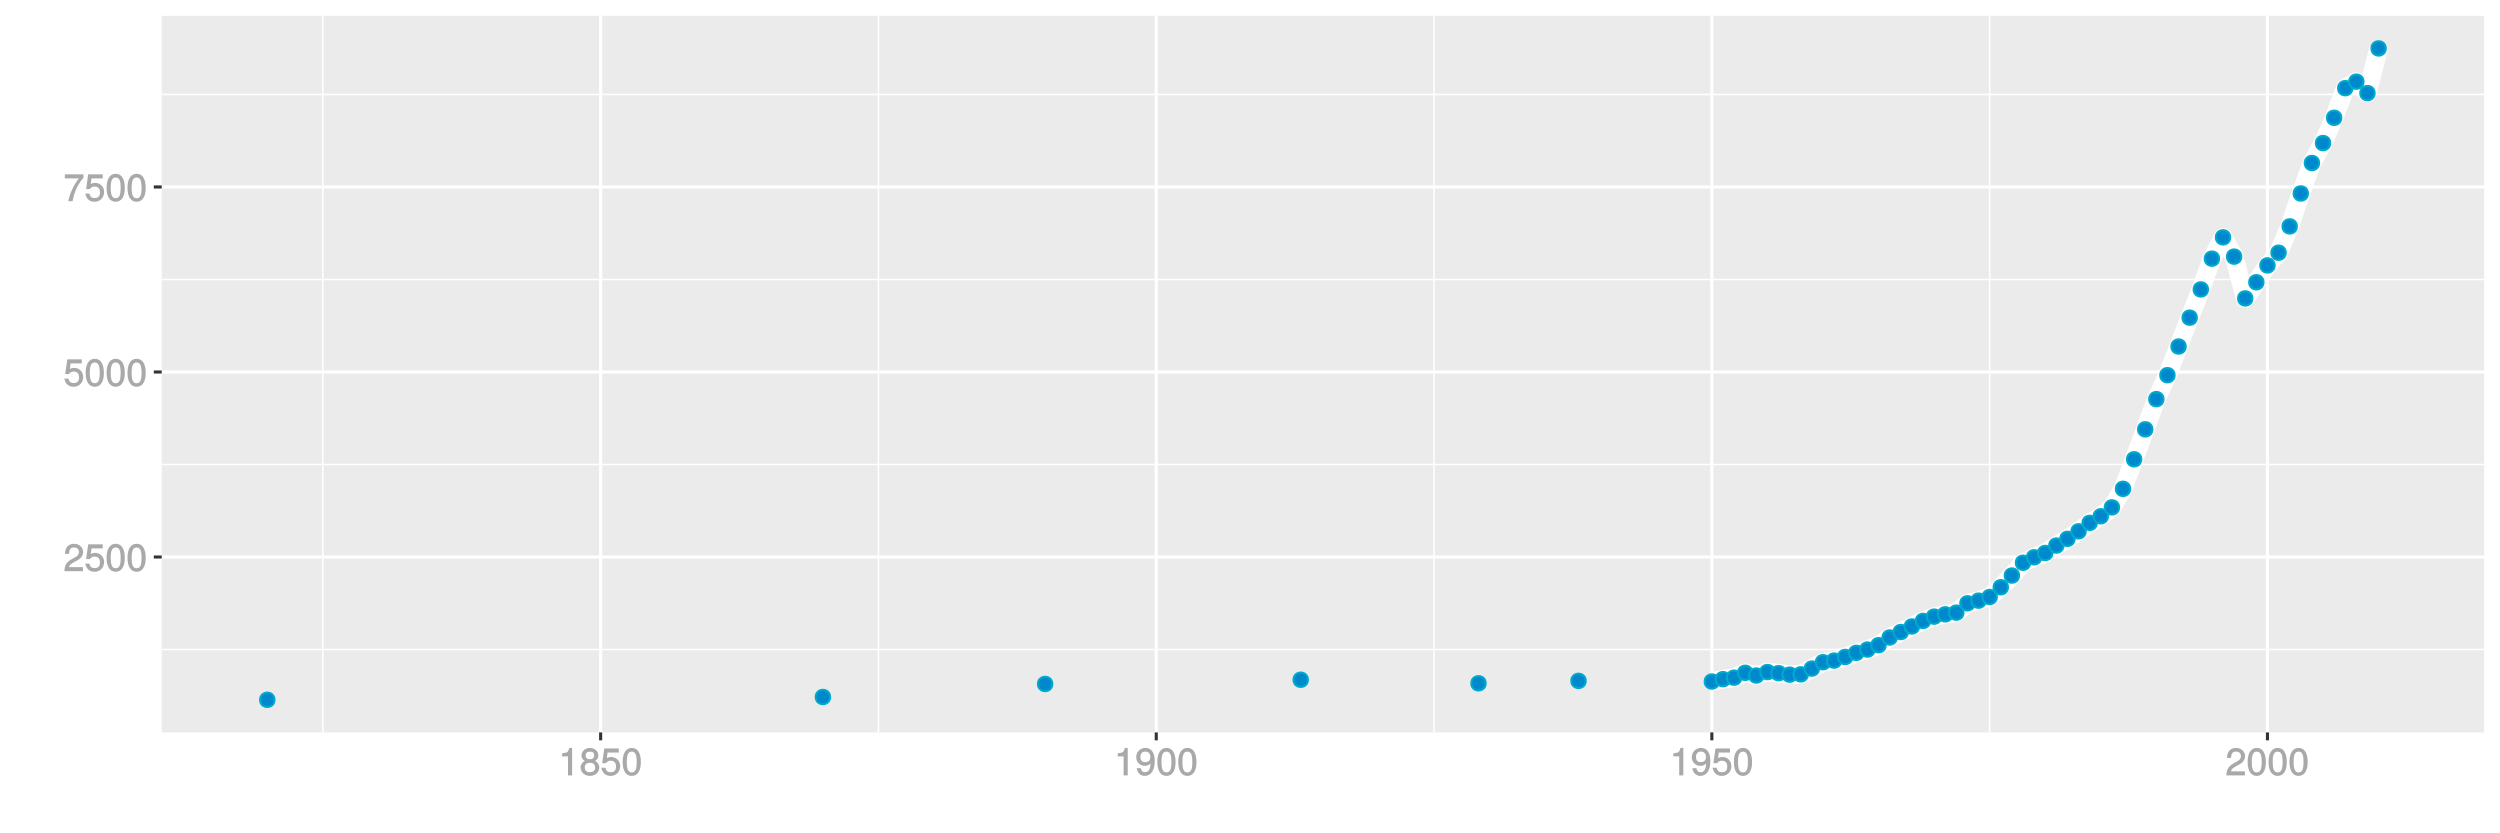 <?xml version="1.0" encoding="UTF-8"?>
<svg xmlns="http://www.w3.org/2000/svg" xmlns:xlink="http://www.w3.org/1999/xlink" width="864pt" height="288pt" viewBox="0 0 864 288" version="1.1">
<defs>
<g>
<symbol overflow="visible" id="glyph0-0">
<path style="stroke:none;" d=""/>
</symbol>
<symbol overflow="visible" id="glyph0-1">
<path style="stroke:none;" d="M 6.766 -6.641 C 6.766 -8.203 5.438 -9.484 3.688 -9.484 C 1.812 -9.484 0.578 -8.391 0.5 -6.016 L 1.906 -6.016 C 2.016 -7.703 2.516 -8.219 3.656 -8.219 C 4.688 -8.219 5.328 -7.609 5.328 -6.609 C 5.328 -5.891 4.938 -5.359 4.125 -4.891 L 2.922 -4.219 C 1 -3.125 0.406 -2.156 0.281 0 L 6.703 0 L 6.703 -1.406 L 1.891 -1.406 C 1.969 -2.016 2.359 -2.406 3.484 -3.062 L 4.781 -3.766 C 6.078 -4.453 6.766 -5.516 6.766 -6.641 Z M 6.766 -6.641 "/>
</symbol>
<symbol overflow="visible" id="glyph0-2">
<path style="stroke:none;" d="M 6.797 -3.188 C 6.797 -5 5.453 -6.344 3.688 -6.344 C 3.047 -6.344 2.422 -6.125 2.172 -5.938 L 2.453 -7.891 L 6.312 -7.891 L 6.312 -9.297 L 1.297 -9.297 L 0.578 -4.203 L 1.844 -4.203 C 2.422 -4.875 2.766 -5.062 3.484 -5.062 C 4.719 -5.062 5.359 -4.391 5.359 -3.031 C 5.359 -1.703 4.734 -1.094 3.484 -1.094 C 2.484 -1.094 2 -1.453 1.688 -2.641 L 0.281 -2.641 C 0.688 -0.656 1.875 0.188 3.516 0.188 C 5.375 0.188 6.797 -1.234 6.797 -3.188 Z M 6.797 -3.188 "/>
</symbol>
<symbol overflow="visible" id="glyph0-3">
<path style="stroke:none;" d="M 6.719 -4.562 C 6.719 -7.766 5.578 -9.484 3.578 -9.484 C 1.594 -9.484 0.422 -7.734 0.422 -4.641 C 0.422 -1.531 1.594 0.188 3.578 0.188 C 5.531 0.188 6.719 -1.531 6.719 -4.562 Z M 5.281 -4.672 C 5.281 -2.047 4.828 -1.031 3.547 -1.031 C 2.344 -1.031 1.859 -2.109 1.859 -4.625 C 1.859 -7.156 2.344 -8.203 3.578 -8.203 C 4.812 -8.203 5.281 -7.141 5.281 -4.672 Z M 5.281 -4.672 "/>
</symbol>
<symbol overflow="visible" id="glyph0-4">
<path style="stroke:none;" d="M 6.891 -8.188 L 6.891 -9.297 L 0.453 -9.297 L 0.453 -7.891 L 5.297 -7.891 C 3.641 -5.797 2.297 -3.016 1.625 0 L 3.125 0 C 3.656 -3.109 4.906 -5.797 6.891 -8.141 Z M 6.891 -8.188 "/>
</symbol>
<symbol overflow="visible" id="glyph0-5">
<path style="stroke:none;" d="M 4.641 -0.125 L 4.641 -9.484 L 3.656 -9.484 C 3.219 -7.938 3.094 -7.875 1.188 -7.625 L 1.188 -6.562 L 3.219 -6.562 L 3.219 0 L 4.641 0 Z M 4.641 -0.125 "/>
</symbol>
<symbol overflow="visible" id="glyph0-6">
<path style="stroke:none;" d="M 6.797 -2.734 C 6.797 -3.75 6.156 -4.609 5.344 -4.984 C 6.125 -5.453 6.469 -6.016 6.469 -6.891 C 6.469 -8.328 5.219 -9.484 3.578 -9.484 C 1.953 -9.484 0.656 -8.328 0.656 -6.891 C 0.656 -6.031 1.016 -5.469 1.781 -4.984 C 1 -4.609 0.344 -3.75 0.344 -2.75 C 0.344 -1.047 1.75 0.188 3.578 0.188 C 5.391 0.188 6.797 -1.047 6.797 -2.734 Z M 5.031 -6.859 C 5.031 -6 4.531 -5.578 3.578 -5.578 C 2.609 -5.578 2.109 -6 2.109 -6.875 C 2.109 -7.766 2.609 -8.203 3.578 -8.203 C 4.547 -8.203 5.031 -7.766 5.031 -6.859 Z M 5.359 -2.719 C 5.359 -1.625 4.719 -1.094 3.547 -1.094 C 2.438 -1.094 1.781 -1.641 1.781 -2.719 C 1.781 -3.797 2.438 -4.344 3.578 -4.344 C 4.719 -4.344 5.359 -3.797 5.359 -2.719 Z M 5.359 -2.719 "/>
</symbol>
<symbol overflow="visible" id="glyph0-7">
<path style="stroke:none;" d="M 6.75 -4.953 C 6.75 -7.844 5.609 -9.484 3.516 -9.484 C 1.75 -9.484 0.344 -8.094 0.344 -6.297 C 0.344 -4.578 1.656 -3.281 3.328 -3.281 C 4.203 -3.281 4.922 -3.641 5.531 -4.359 L 5.297 -4.453 C 5.281 -2.203 4.688 -1.094 3.375 -1.094 C 2.578 -1.094 2.141 -1.453 1.938 -2.484 L 0.516 -2.484 C 0.766 -0.828 1.891 0.188 3.297 0.188 C 5.453 0.188 6.75 -1.766 6.75 -4.953 Z M 5.219 -6.312 C 5.219 -5.188 4.578 -4.578 3.453 -4.578 C 2.359 -4.578 1.797 -5.141 1.797 -6.391 C 1.797 -7.547 2.438 -8.219 3.5 -8.219 C 4.562 -8.219 5.219 -7.516 5.219 -6.312 Z M 5.219 -6.312 "/>
</symbol>
</g>
<clipPath id="clip1">
  <path d="M 55.891 5.48 L 859 5.48 L 859 254 L 55.891 254 Z M 55.891 5.48 "/>
</clipPath>
<clipPath id="clip2">
  <path d="M 55.891 224 L 859 224 L 859 225 L 55.891 225 Z M 55.891 224 "/>
</clipPath>
<clipPath id="clip3">
  <path d="M 55.891 160 L 859 160 L 859 161 L 55.891 161 Z M 55.891 160 "/>
</clipPath>
<clipPath id="clip4">
  <path d="M 55.891 96 L 859 96 L 859 97 L 55.891 97 Z M 55.891 96 "/>
</clipPath>
<clipPath id="clip5">
  <path d="M 55.891 32 L 859 32 L 859 33 L 55.891 33 Z M 55.891 32 "/>
</clipPath>
<clipPath id="clip6">
  <path d="M 111 5.48 L 112 5.48 L 112 254 L 111 254 Z M 111 5.48 "/>
</clipPath>
<clipPath id="clip7">
  <path d="M 303 5.48 L 304 5.48 L 304 254 L 303 254 Z M 303 5.48 "/>
</clipPath>
<clipPath id="clip8">
  <path d="M 495 5.48 L 496 5.48 L 496 254 L 495 254 Z M 495 5.48 "/>
</clipPath>
<clipPath id="clip9">
  <path d="M 687 5.48 L 688 5.48 L 688 254 L 687 254 Z M 687 5.48 "/>
</clipPath>
<clipPath id="clip10">
  <path d="M 55.891 191 L 859.52 191 L 859.52 194 L 55.891 194 Z M 55.891 191 "/>
</clipPath>
<clipPath id="clip11">
  <path d="M 55.891 128 L 859.52 128 L 859.52 130 L 55.891 130 Z M 55.891 128 "/>
</clipPath>
<clipPath id="clip12">
  <path d="M 55.891 64 L 859.52 64 L 859.52 66 L 55.891 66 Z M 55.891 64 "/>
</clipPath>
<clipPath id="clip13">
  <path d="M 207 5.48 L 209 5.48 L 209 254 L 207 254 Z M 207 5.48 "/>
</clipPath>
<clipPath id="clip14">
  <path d="M 399 5.48 L 401 5.48 L 401 254 L 399 254 Z M 399 5.48 "/>
</clipPath>
<clipPath id="clip15">
  <path d="M 591 5.48 L 593 5.48 L 593 254 L 591 254 Z M 591 5.48 "/>
</clipPath>
<clipPath id="clip16">
  <path d="M 783 5.48 L 785 5.48 L 785 254 L 783 254 Z M 783 5.48 "/>
</clipPath>
</defs>
<g id="surface12021">
<rect x="0" y="0" width="864" height="288" style="fill:rgb(100%,100%,100%);fill-opacity:1;stroke:none;"/>
<rect x="0" y="0" width="864" height="288" style="fill:rgb(100%,100%,100%);fill-opacity:1;stroke:none;"/>
<path style="fill:none;stroke-width:1.067;stroke-linecap:round;stroke-linejoin:round;stroke:rgb(100%,100%,100%);stroke-opacity:1;stroke-miterlimit:10;" d="M 0 288 L 864 288 L 864 0 L 0 0 Z M 0 288 "/>
<g clip-path="url(#clip1)" clip-rule="nonzero">
<path style=" stroke:none;fill-rule:nonzero;fill:rgb(92.157%,92.157%,92.157%);fill-opacity:1;" d="M 55.891 253.109 L 858.52 253.109 L 858.52 5.48 L 55.891 5.48 Z M 55.891 253.109 "/>
</g>
<g clip-path="url(#clip2)" clip-rule="nonzero">
<path style="fill:none;stroke-width:0.533;stroke-linecap:butt;stroke-linejoin:round;stroke:rgb(100%,100%,100%);stroke-opacity:1;stroke-miterlimit:10;" d="M 55.891 224.461 L 858.52 224.461 "/>
</g>
<g clip-path="url(#clip3)" clip-rule="nonzero">
<path style="fill:none;stroke-width:0.533;stroke-linecap:butt;stroke-linejoin:round;stroke:rgb(100%,100%,100%);stroke-opacity:1;stroke-miterlimit:10;" d="M 55.891 160.523 L 858.52 160.523 "/>
</g>
<g clip-path="url(#clip4)" clip-rule="nonzero">
<path style="fill:none;stroke-width:0.533;stroke-linecap:butt;stroke-linejoin:round;stroke:rgb(100%,100%,100%);stroke-opacity:1;stroke-miterlimit:10;" d="M 55.891 96.586 L 858.52 96.586 "/>
</g>
<g clip-path="url(#clip5)" clip-rule="nonzero">
<path style="fill:none;stroke-width:0.533;stroke-linecap:butt;stroke-linejoin:round;stroke:rgb(100%,100%,100%);stroke-opacity:1;stroke-miterlimit:10;" d="M 55.891 32.648 L 858.52 32.648 "/>
</g>
<g clip-path="url(#clip6)" clip-rule="nonzero">
<path style="fill:none;stroke-width:0.533;stroke-linecap:butt;stroke-linejoin:round;stroke:rgb(100%,100%,100%);stroke-opacity:1;stroke-miterlimit:10;" d="M 111.574 253.109 L 111.574 5.48 "/>
</g>
<g clip-path="url(#clip7)" clip-rule="nonzero">
<path style="fill:none;stroke-width:0.533;stroke-linecap:butt;stroke-linejoin:round;stroke:rgb(100%,100%,100%);stroke-opacity:1;stroke-miterlimit:10;" d="M 303.594 253.109 L 303.594 5.48 "/>
</g>
<g clip-path="url(#clip8)" clip-rule="nonzero">
<path style="fill:none;stroke-width:0.533;stroke-linecap:butt;stroke-linejoin:round;stroke:rgb(100%,100%,100%);stroke-opacity:1;stroke-miterlimit:10;" d="M 495.609 253.109 L 495.609 5.48 "/>
</g>
<g clip-path="url(#clip9)" clip-rule="nonzero">
<path style="fill:none;stroke-width:0.533;stroke-linecap:butt;stroke-linejoin:round;stroke:rgb(100%,100%,100%);stroke-opacity:1;stroke-miterlimit:10;" d="M 687.625 253.109 L 687.625 5.48 "/>
</g>
<g clip-path="url(#clip10)" clip-rule="nonzero">
<path style="fill:none;stroke-width:1.067;stroke-linecap:butt;stroke-linejoin:round;stroke:rgb(100%,100%,100%);stroke-opacity:1;stroke-miterlimit:10;" d="M 55.891 192.492 L 858.52 192.492 "/>
</g>
<g clip-path="url(#clip11)" clip-rule="nonzero">
<path style="fill:none;stroke-width:1.067;stroke-linecap:butt;stroke-linejoin:round;stroke:rgb(100%,100%,100%);stroke-opacity:1;stroke-miterlimit:10;" d="M 55.891 128.555 L 858.52 128.555 "/>
</g>
<g clip-path="url(#clip12)" clip-rule="nonzero">
<path style="fill:none;stroke-width:1.067;stroke-linecap:butt;stroke-linejoin:round;stroke:rgb(100%,100%,100%);stroke-opacity:1;stroke-miterlimit:10;" d="M 55.891 64.617 L 858.52 64.617 "/>
</g>
<g clip-path="url(#clip13)" clip-rule="nonzero">
<path style="fill:none;stroke-width:1.067;stroke-linecap:butt;stroke-linejoin:round;stroke:rgb(100%,100%,100%);stroke-opacity:1;stroke-miterlimit:10;" d="M 207.582 253.109 L 207.582 5.48 "/>
</g>
<g clip-path="url(#clip14)" clip-rule="nonzero">
<path style="fill:none;stroke-width:1.067;stroke-linecap:butt;stroke-linejoin:round;stroke:rgb(100%,100%,100%);stroke-opacity:1;stroke-miterlimit:10;" d="M 399.602 253.109 L 399.602 5.48 "/>
</g>
<g clip-path="url(#clip15)" clip-rule="nonzero">
<path style="fill:none;stroke-width:1.067;stroke-linecap:butt;stroke-linejoin:round;stroke:rgb(100%,100%,100%);stroke-opacity:1;stroke-miterlimit:10;" d="M 591.617 253.109 L 591.617 5.48 "/>
</g>
<g clip-path="url(#clip16)" clip-rule="nonzero">
<path style="fill:none;stroke-width:1.067;stroke-linecap:butt;stroke-linejoin:round;stroke:rgb(100%,100%,100%);stroke-opacity:1;stroke-miterlimit:10;" d="M 783.633 253.109 L 783.633 5.48 "/>
</g>
<path style="fill:none;stroke-width:6.402;stroke-linecap:butt;stroke-linejoin:round;stroke:rgb(100%,100%,100%);stroke-opacity:1;stroke-miterlimit:1;" d="M 591.617 235.535 L 595.457 234.719 L 599.297 234.207 L 603.137 232.52 L 606.98 233.465 L 610.82 232.262 L 614.66 232.648 L 618.5 233.156 L 622.34 233.055 L 626.18 231.062 L 630.02 228.863 L 633.859 228.297 L 637.703 227.047 L 641.543 225.613 L 645.383 224.488 L 649.223 222.98 L 653.062 220.32 L 656.902 218.426 L 664.582 214.59 L 668.426 213.105 L 672.266 212.312 L 676.105 211.727 L 679.945 208.504 L 683.785 207.582 L 687.625 206.328 L 691.465 202.953 L 695.305 198.914 L 699.148 194.488 L 702.988 192.598 L 706.828 191.113 L 710.668 188.555 L 714.508 186.227 L 718.348 183.617 L 722.188 180.703 L 726.027 178.426 L 729.871 175.359 L 733.711 168.938 L 737.551 158.734 L 741.391 148.375 L 745.23 137.938 L 749.07 129.664 L 752.91 119.758 L 756.75 109.789 L 760.594 100.027 L 764.434 89.395 L 768.273 82.02 L 772.113 88.691 L 775.953 103.133 L 779.793 97.547 L 783.633 91.723 L 787.473 87.344 L 791.316 78.242 L 795.156 66.863 L 798.996 56.332 L 802.836 49.441 L 806.676 40.707 L 810.516 30.469 L 814.355 28.227 L 818.195 32.18 L 822.039 16.734 "/>
<path style="fill-rule:nonzero;fill:rgb(0%,53.333%,80%);fill-opacity:1;stroke-width:0.709;stroke-linecap:round;stroke-linejoin:round;stroke:rgb(0%,66.667%,80%);stroke-opacity:1;stroke-miterlimit:10;" d="M 94.863 241.855 C 94.863 245.172 89.887 245.172 89.887 241.855 C 89.887 238.535 94.863 238.535 94.863 241.855 "/>
<path style="fill-rule:nonzero;fill:rgb(0%,53.333%,80%);fill-opacity:1;stroke-width:0.709;stroke-linecap:round;stroke-linejoin:round;stroke:rgb(0%,66.667%,80%);stroke-opacity:1;stroke-miterlimit:10;" d="M 286.879 240.883 C 286.879 244.199 281.902 244.199 281.902 240.883 C 281.902 237.562 286.879 237.562 286.879 240.883 "/>
<path style="fill-rule:nonzero;fill:rgb(0%,53.333%,80%);fill-opacity:1;stroke-width:0.709;stroke-linecap:round;stroke-linejoin:round;stroke:rgb(0%,66.667%,80%);stroke-opacity:1;stroke-miterlimit:10;" d="M 363.684 236.379 C 363.684 239.699 358.707 239.699 358.707 236.379 C 358.707 233.062 363.684 233.062 363.684 236.379 "/>
<path style="fill-rule:nonzero;fill:rgb(0%,53.333%,80%);fill-opacity:1;stroke-width:0.709;stroke-linecap:round;stroke-linejoin:round;stroke:rgb(0%,66.667%,80%);stroke-opacity:1;stroke-miterlimit:10;" d="M 452.012 234.922 C 452.012 238.242 447.035 238.242 447.035 234.922 C 447.035 231.605 452.012 231.605 452.012 234.922 "/>
<path style="fill-rule:nonzero;fill:rgb(0%,53.333%,80%);fill-opacity:1;stroke-width:0.709;stroke-linecap:round;stroke-linejoin:round;stroke:rgb(0%,66.667%,80%);stroke-opacity:1;stroke-miterlimit:10;" d="M 513.457 236.152 C 513.457 239.469 508.48 239.469 508.48 236.152 C 508.48 232.832 513.457 232.832 513.457 236.152 "/>
<path style="fill-rule:nonzero;fill:rgb(0%,53.333%,80%);fill-opacity:1;stroke-width:0.709;stroke-linecap:round;stroke-linejoin:round;stroke:rgb(0%,66.667%,80%);stroke-opacity:1;stroke-miterlimit:10;" d="M 548.023 235.305 C 548.023 238.625 543.043 238.625 543.043 235.305 C 543.043 231.988 548.023 231.988 548.023 235.305 "/>
<path style="fill-rule:nonzero;fill:rgb(0%,53.333%,80%);fill-opacity:1;stroke-width:0.709;stroke-linecap:round;stroke-linejoin:round;stroke:rgb(0%,66.667%,80%);stroke-opacity:1;stroke-miterlimit:10;" d="M 594.105 235.535 C 594.105 238.855 589.129 238.855 589.129 235.535 C 589.129 232.219 594.105 232.219 594.105 235.535 "/>
<path style="fill-rule:nonzero;fill:rgb(0%,53.333%,80%);fill-opacity:1;stroke-width:0.709;stroke-linecap:round;stroke-linejoin:round;stroke:rgb(0%,66.667%,80%);stroke-opacity:1;stroke-miterlimit:10;" d="M 597.945 234.719 C 597.945 238.035 592.969 238.035 592.969 234.719 C 592.969 231.402 597.945 231.402 597.945 234.719 "/>
<path style="fill-rule:nonzero;fill:rgb(0%,53.333%,80%);fill-opacity:1;stroke-width:0.709;stroke-linecap:round;stroke-linejoin:round;stroke:rgb(0%,66.667%,80%);stroke-opacity:1;stroke-miterlimit:10;" d="M 601.785 234.207 C 601.785 237.523 596.809 237.523 596.809 234.207 C 596.809 230.891 601.785 230.891 601.785 234.207 "/>
<path style="fill-rule:nonzero;fill:rgb(0%,53.333%,80%);fill-opacity:1;stroke-width:0.709;stroke-linecap:round;stroke-linejoin:round;stroke:rgb(0%,66.667%,80%);stroke-opacity:1;stroke-miterlimit:10;" d="M 605.625 232.52 C 605.625 235.836 600.648 235.836 600.648 232.52 C 600.648 229.199 605.625 229.199 605.625 232.52 "/>
<path style="fill-rule:nonzero;fill:rgb(0%,53.333%,80%);fill-opacity:1;stroke-width:0.709;stroke-linecap:round;stroke-linejoin:round;stroke:rgb(0%,66.667%,80%);stroke-opacity:1;stroke-miterlimit:10;" d="M 609.469 233.465 C 609.469 236.781 604.492 236.781 604.492 233.465 C 604.492 230.148 609.469 230.148 609.469 233.465 "/>
<path style="fill-rule:nonzero;fill:rgb(0%,53.333%,80%);fill-opacity:1;stroke-width:0.709;stroke-linecap:round;stroke-linejoin:round;stroke:rgb(0%,66.667%,80%);stroke-opacity:1;stroke-miterlimit:10;" d="M 613.309 232.262 C 613.309 235.582 608.332 235.582 608.332 232.262 C 608.332 228.945 613.309 228.945 613.309 232.262 "/>
<path style="fill-rule:nonzero;fill:rgb(0%,53.333%,80%);fill-opacity:1;stroke-width:0.709;stroke-linecap:round;stroke-linejoin:round;stroke:rgb(0%,66.667%,80%);stroke-opacity:1;stroke-miterlimit:10;" d="M 617.148 232.648 C 617.148 235.965 612.172 235.965 612.172 232.648 C 612.172 229.328 617.148 229.328 617.148 232.648 "/>
<path style="fill-rule:nonzero;fill:rgb(0%,53.333%,80%);fill-opacity:1;stroke-width:0.709;stroke-linecap:round;stroke-linejoin:round;stroke:rgb(0%,66.667%,80%);stroke-opacity:1;stroke-miterlimit:10;" d="M 620.988 233.156 C 620.988 236.477 616.012 236.477 616.012 233.156 C 616.012 229.84 620.988 229.84 620.988 233.156 "/>
<path style="fill-rule:nonzero;fill:rgb(0%,53.333%,80%);fill-opacity:1;stroke-width:0.709;stroke-linecap:round;stroke-linejoin:round;stroke:rgb(0%,66.667%,80%);stroke-opacity:1;stroke-miterlimit:10;" d="M 624.828 233.055 C 624.828 236.375 619.852 236.375 619.852 233.055 C 619.852 229.738 624.828 229.738 624.828 233.055 "/>
<path style="fill-rule:nonzero;fill:rgb(0%,53.333%,80%);fill-opacity:1;stroke-width:0.709;stroke-linecap:round;stroke-linejoin:round;stroke:rgb(0%,66.667%,80%);stroke-opacity:1;stroke-miterlimit:10;" d="M 628.668 231.062 C 628.668 234.379 623.691 234.379 623.691 231.062 C 623.691 227.742 628.668 227.742 628.668 231.062 "/>
<path style="fill-rule:nonzero;fill:rgb(0%,53.333%,80%);fill-opacity:1;stroke-width:0.709;stroke-linecap:round;stroke-linejoin:round;stroke:rgb(0%,66.667%,80%);stroke-opacity:1;stroke-miterlimit:10;" d="M 632.508 228.863 C 632.508 232.18 627.531 232.18 627.531 228.863 C 627.531 225.543 632.508 225.543 632.508 228.863 "/>
<path style="fill-rule:nonzero;fill:rgb(0%,53.333%,80%);fill-opacity:1;stroke-width:0.709;stroke-linecap:round;stroke-linejoin:round;stroke:rgb(0%,66.667%,80%);stroke-opacity:1;stroke-miterlimit:10;" d="M 636.348 228.297 C 636.348 231.617 631.371 231.617 631.371 228.297 C 631.371 224.98 636.348 224.98 636.348 228.297 "/>
<path style="fill-rule:nonzero;fill:rgb(0%,53.333%,80%);fill-opacity:1;stroke-width:0.709;stroke-linecap:round;stroke-linejoin:round;stroke:rgb(0%,66.667%,80%);stroke-opacity:1;stroke-miterlimit:10;" d="M 640.191 227.047 C 640.191 230.363 635.215 230.363 635.215 227.047 C 635.215 223.727 640.191 223.727 640.191 227.047 "/>
<path style="fill-rule:nonzero;fill:rgb(0%,53.333%,80%);fill-opacity:1;stroke-width:0.709;stroke-linecap:round;stroke-linejoin:round;stroke:rgb(0%,66.667%,80%);stroke-opacity:1;stroke-miterlimit:10;" d="M 644.031 225.613 C 644.031 228.93 639.055 228.93 639.055 225.613 C 639.055 222.297 644.031 222.297 644.031 225.613 "/>
<path style="fill-rule:nonzero;fill:rgb(0%,53.333%,80%);fill-opacity:1;stroke-width:0.709;stroke-linecap:round;stroke-linejoin:round;stroke:rgb(0%,66.667%,80%);stroke-opacity:1;stroke-miterlimit:10;" d="M 647.871 224.488 C 647.871 227.805 642.895 227.805 642.895 224.488 C 642.895 221.172 647.871 221.172 647.871 224.488 "/>
<path style="fill-rule:nonzero;fill:rgb(0%,53.333%,80%);fill-opacity:1;stroke-width:0.709;stroke-linecap:round;stroke-linejoin:round;stroke:rgb(0%,66.667%,80%);stroke-opacity:1;stroke-miterlimit:10;" d="M 651.711 222.98 C 651.711 226.297 646.734 226.297 646.734 222.98 C 646.734 219.66 651.711 219.66 651.711 222.98 "/>
<path style="fill-rule:nonzero;fill:rgb(0%,53.333%,80%);fill-opacity:1;stroke-width:0.709;stroke-linecap:round;stroke-linejoin:round;stroke:rgb(0%,66.667%,80%);stroke-opacity:1;stroke-miterlimit:10;" d="M 655.551 220.32 C 655.551 223.637 650.574 223.637 650.574 220.32 C 650.574 217 655.551 217 655.551 220.32 "/>
<path style="fill-rule:nonzero;fill:rgb(0%,53.333%,80%);fill-opacity:1;stroke-width:0.709;stroke-linecap:round;stroke-linejoin:round;stroke:rgb(0%,66.667%,80%);stroke-opacity:1;stroke-miterlimit:10;" d="M 659.391 218.426 C 659.391 221.746 654.414 221.746 654.414 218.426 C 654.414 215.109 659.391 215.109 659.391 218.426 "/>
<path style="fill-rule:nonzero;fill:rgb(0%,53.333%,80%);fill-opacity:1;stroke-width:0.709;stroke-linecap:round;stroke-linejoin:round;stroke:rgb(0%,66.667%,80%);stroke-opacity:1;stroke-miterlimit:10;" d="M 663.23 216.508 C 663.23 219.828 658.254 219.828 658.254 216.508 C 658.254 213.191 663.23 213.191 663.23 216.508 "/>
<path style="fill-rule:nonzero;fill:rgb(0%,53.333%,80%);fill-opacity:1;stroke-width:0.709;stroke-linecap:round;stroke-linejoin:round;stroke:rgb(0%,66.667%,80%);stroke-opacity:1;stroke-miterlimit:10;" d="M 667.07 214.59 C 667.07 217.91 662.094 217.91 662.094 214.59 C 662.094 211.273 667.07 211.273 667.07 214.59 "/>
<path style="fill-rule:nonzero;fill:rgb(0%,53.333%,80%);fill-opacity:1;stroke-width:0.709;stroke-linecap:round;stroke-linejoin:round;stroke:rgb(0%,66.667%,80%);stroke-opacity:1;stroke-miterlimit:10;" d="M 670.914 213.105 C 670.914 216.426 665.938 216.426 665.938 213.105 C 665.938 209.789 670.914 209.789 670.914 213.105 "/>
<path style="fill-rule:nonzero;fill:rgb(0%,53.333%,80%);fill-opacity:1;stroke-width:0.709;stroke-linecap:round;stroke-linejoin:round;stroke:rgb(0%,66.667%,80%);stroke-opacity:1;stroke-miterlimit:10;" d="M 674.754 212.312 C 674.754 215.633 669.777 215.633 669.777 212.312 C 669.777 208.996 674.754 208.996 674.754 212.312 "/>
<path style="fill-rule:nonzero;fill:rgb(0%,53.333%,80%);fill-opacity:1;stroke-width:0.709;stroke-linecap:round;stroke-linejoin:round;stroke:rgb(0%,66.667%,80%);stroke-opacity:1;stroke-miterlimit:10;" d="M 678.594 211.727 C 678.594 215.043 673.617 215.043 673.617 211.727 C 673.617 208.41 678.594 208.41 678.594 211.727 "/>
<path style="fill-rule:nonzero;fill:rgb(0%,53.333%,80%);fill-opacity:1;stroke-width:0.709;stroke-linecap:round;stroke-linejoin:round;stroke:rgb(0%,66.667%,80%);stroke-opacity:1;stroke-miterlimit:10;" d="M 682.434 208.504 C 682.434 211.82 677.457 211.82 677.457 208.504 C 677.457 205.188 682.434 205.188 682.434 208.504 "/>
<path style="fill-rule:nonzero;fill:rgb(0%,53.333%,80%);fill-opacity:1;stroke-width:0.709;stroke-linecap:round;stroke-linejoin:round;stroke:rgb(0%,66.667%,80%);stroke-opacity:1;stroke-miterlimit:10;" d="M 686.273 207.582 C 686.273 210.902 681.297 210.902 681.297 207.582 C 681.297 204.266 686.273 204.266 686.273 207.582 "/>
<path style="fill-rule:nonzero;fill:rgb(0%,53.333%,80%);fill-opacity:1;stroke-width:0.709;stroke-linecap:round;stroke-linejoin:round;stroke:rgb(0%,66.667%,80%);stroke-opacity:1;stroke-miterlimit:10;" d="M 690.113 206.328 C 690.113 209.648 685.137 209.648 685.137 206.328 C 685.137 203.012 690.113 203.012 690.113 206.328 "/>
<path style="fill-rule:nonzero;fill:rgb(0%,53.333%,80%);fill-opacity:1;stroke-width:0.709;stroke-linecap:round;stroke-linejoin:round;stroke:rgb(0%,66.667%,80%);stroke-opacity:1;stroke-miterlimit:10;" d="M 693.953 202.953 C 693.953 206.273 688.977 206.273 688.977 202.953 C 688.977 199.637 693.953 199.637 693.953 202.953 "/>
<path style="fill-rule:nonzero;fill:rgb(0%,53.333%,80%);fill-opacity:1;stroke-width:0.709;stroke-linecap:round;stroke-linejoin:round;stroke:rgb(0%,66.667%,80%);stroke-opacity:1;stroke-miterlimit:10;" d="M 697.793 198.914 C 697.793 202.23 692.816 202.23 692.816 198.914 C 692.816 195.594 697.793 195.594 697.793 198.914 "/>
<path style="fill-rule:nonzero;fill:rgb(0%,53.333%,80%);fill-opacity:1;stroke-width:0.709;stroke-linecap:round;stroke-linejoin:round;stroke:rgb(0%,66.667%,80%);stroke-opacity:1;stroke-miterlimit:10;" d="M 701.637 194.488 C 701.637 197.805 696.66 197.805 696.66 194.488 C 696.66 191.172 701.637 191.172 701.637 194.488 "/>
<path style="fill-rule:nonzero;fill:rgb(0%,53.333%,80%);fill-opacity:1;stroke-width:0.709;stroke-linecap:round;stroke-linejoin:round;stroke:rgb(0%,66.667%,80%);stroke-opacity:1;stroke-miterlimit:10;" d="M 705.477 192.598 C 705.477 195.914 700.5 195.914 700.5 192.598 C 700.5 189.277 705.477 189.277 705.477 192.598 "/>
<path style="fill-rule:nonzero;fill:rgb(0%,53.333%,80%);fill-opacity:1;stroke-width:0.709;stroke-linecap:round;stroke-linejoin:round;stroke:rgb(0%,66.667%,80%);stroke-opacity:1;stroke-miterlimit:10;" d="M 709.316 191.113 C 709.316 194.43 704.34 194.43 704.34 191.113 C 704.34 187.793 709.316 187.793 709.316 191.113 "/>
<path style="fill-rule:nonzero;fill:rgb(0%,53.333%,80%);fill-opacity:1;stroke-width:0.709;stroke-linecap:round;stroke-linejoin:round;stroke:rgb(0%,66.667%,80%);stroke-opacity:1;stroke-miterlimit:10;" d="M 713.156 188.555 C 713.156 191.871 708.18 191.871 708.18 188.555 C 708.18 185.238 713.156 185.238 713.156 188.555 "/>
<path style="fill-rule:nonzero;fill:rgb(0%,53.333%,80%);fill-opacity:1;stroke-width:0.709;stroke-linecap:round;stroke-linejoin:round;stroke:rgb(0%,66.667%,80%);stroke-opacity:1;stroke-miterlimit:10;" d="M 716.996 186.227 C 716.996 189.547 712.02 189.547 712.02 186.227 C 712.02 182.91 716.996 182.91 716.996 186.227 "/>
<path style="fill-rule:nonzero;fill:rgb(0%,53.333%,80%);fill-opacity:1;stroke-width:0.709;stroke-linecap:round;stroke-linejoin:round;stroke:rgb(0%,66.667%,80%);stroke-opacity:1;stroke-miterlimit:10;" d="M 720.836 183.617 C 720.836 186.938 715.859 186.938 715.859 183.617 C 715.859 180.301 720.836 180.301 720.836 183.617 "/>
<path style="fill-rule:nonzero;fill:rgb(0%,53.333%,80%);fill-opacity:1;stroke-width:0.709;stroke-linecap:round;stroke-linejoin:round;stroke:rgb(0%,66.667%,80%);stroke-opacity:1;stroke-miterlimit:10;" d="M 724.676 180.703 C 724.676 184.02 719.699 184.02 719.699 180.703 C 719.699 177.387 724.676 177.387 724.676 180.703 "/>
<path style="fill-rule:nonzero;fill:rgb(0%,53.333%,80%);fill-opacity:1;stroke-width:0.709;stroke-linecap:round;stroke-linejoin:round;stroke:rgb(0%,66.667%,80%);stroke-opacity:1;stroke-miterlimit:10;" d="M 728.516 178.426 C 728.516 181.746 723.539 181.746 723.539 178.426 C 723.539 175.109 728.516 175.109 728.516 178.426 "/>
<path style="fill-rule:nonzero;fill:rgb(0%,53.333%,80%);fill-opacity:1;stroke-width:0.709;stroke-linecap:round;stroke-linejoin:round;stroke:rgb(0%,66.667%,80%);stroke-opacity:1;stroke-miterlimit:10;" d="M 732.359 175.359 C 732.359 178.676 727.383 178.676 727.383 175.359 C 727.383 172.039 732.359 172.039 732.359 175.359 "/>
<path style="fill-rule:nonzero;fill:rgb(0%,53.333%,80%);fill-opacity:1;stroke-width:0.709;stroke-linecap:round;stroke-linejoin:round;stroke:rgb(0%,66.667%,80%);stroke-opacity:1;stroke-miterlimit:10;" d="M 736.199 168.938 C 736.199 172.258 731.223 172.258 731.223 168.938 C 731.223 165.621 736.199 165.621 736.199 168.938 "/>
<path style="fill-rule:nonzero;fill:rgb(0%,53.333%,80%);fill-opacity:1;stroke-width:0.709;stroke-linecap:round;stroke-linejoin:round;stroke:rgb(0%,66.667%,80%);stroke-opacity:1;stroke-miterlimit:10;" d="M 740.039 158.734 C 740.039 162.051 735.062 162.051 735.062 158.734 C 735.062 155.418 740.039 155.418 740.039 158.734 "/>
<path style="fill-rule:nonzero;fill:rgb(0%,53.333%,80%);fill-opacity:1;stroke-width:0.709;stroke-linecap:round;stroke-linejoin:round;stroke:rgb(0%,66.667%,80%);stroke-opacity:1;stroke-miterlimit:10;" d="M 743.879 148.375 C 743.879 151.695 738.902 151.695 738.902 148.375 C 738.902 145.059 743.879 145.059 743.879 148.375 "/>
<path style="fill-rule:nonzero;fill:rgb(0%,53.333%,80%);fill-opacity:1;stroke-width:0.709;stroke-linecap:round;stroke-linejoin:round;stroke:rgb(0%,66.667%,80%);stroke-opacity:1;stroke-miterlimit:10;" d="M 747.719 137.938 C 747.719 141.258 742.742 141.258 742.742 137.938 C 742.742 134.621 747.719 134.621 747.719 137.938 "/>
<path style="fill-rule:nonzero;fill:rgb(0%,53.333%,80%);fill-opacity:1;stroke-width:0.709;stroke-linecap:round;stroke-linejoin:round;stroke:rgb(0%,66.667%,80%);stroke-opacity:1;stroke-miterlimit:10;" d="M 751.559 129.664 C 751.559 132.984 746.582 132.984 746.582 129.664 C 746.582 126.348 751.559 126.348 751.559 129.664 "/>
<path style="fill-rule:nonzero;fill:rgb(0%,53.333%,80%);fill-opacity:1;stroke-width:0.709;stroke-linecap:round;stroke-linejoin:round;stroke:rgb(0%,66.667%,80%);stroke-opacity:1;stroke-miterlimit:10;" d="M 755.398 119.758 C 755.398 123.074 750.422 123.074 750.422 119.758 C 750.422 116.441 755.398 116.441 755.398 119.758 "/>
<path style="fill-rule:nonzero;fill:rgb(0%,53.333%,80%);fill-opacity:1;stroke-width:0.709;stroke-linecap:round;stroke-linejoin:round;stroke:rgb(0%,66.667%,80%);stroke-opacity:1;stroke-miterlimit:10;" d="M 759.238 109.789 C 759.238 113.105 754.262 113.105 754.262 109.789 C 754.262 106.469 759.238 106.469 759.238 109.789 "/>
<path style="fill-rule:nonzero;fill:rgb(0%,53.333%,80%);fill-opacity:1;stroke-width:0.709;stroke-linecap:round;stroke-linejoin:round;stroke:rgb(0%,66.667%,80%);stroke-opacity:1;stroke-miterlimit:10;" d="M 763.082 100.027 C 763.082 103.344 758.105 103.344 758.105 100.027 C 758.105 96.711 763.082 96.711 763.082 100.027 "/>
<path style="fill-rule:nonzero;fill:rgb(0%,53.333%,80%);fill-opacity:1;stroke-width:0.709;stroke-linecap:round;stroke-linejoin:round;stroke:rgb(0%,66.667%,80%);stroke-opacity:1;stroke-miterlimit:10;" d="M 766.922 89.395 C 766.922 92.711 761.945 92.711 761.945 89.395 C 761.945 86.074 766.922 86.074 766.922 89.395 "/>
<path style="fill-rule:nonzero;fill:rgb(0%,53.333%,80%);fill-opacity:1;stroke-width:0.709;stroke-linecap:round;stroke-linejoin:round;stroke:rgb(0%,66.667%,80%);stroke-opacity:1;stroke-miterlimit:10;" d="M 770.762 82.02 C 770.762 85.34 765.785 85.34 765.785 82.02 C 765.785 78.703 770.762 78.703 770.762 82.02 "/>
<path style="fill-rule:nonzero;fill:rgb(0%,53.333%,80%);fill-opacity:1;stroke-width:0.709;stroke-linecap:round;stroke-linejoin:round;stroke:rgb(0%,66.667%,80%);stroke-opacity:1;stroke-miterlimit:10;" d="M 774.602 88.691 C 774.602 92.008 769.625 92.008 769.625 88.691 C 769.625 85.371 774.602 85.371 774.602 88.691 "/>
<path style="fill-rule:nonzero;fill:rgb(0%,53.333%,80%);fill-opacity:1;stroke-width:0.709;stroke-linecap:round;stroke-linejoin:round;stroke:rgb(0%,66.667%,80%);stroke-opacity:1;stroke-miterlimit:10;" d="M 778.441 103.133 C 778.441 106.449 773.465 106.449 773.465 103.133 C 773.465 99.812 778.441 99.812 778.441 103.133 "/>
<path style="fill-rule:nonzero;fill:rgb(0%,53.333%,80%);fill-opacity:1;stroke-width:0.709;stroke-linecap:round;stroke-linejoin:round;stroke:rgb(0%,66.667%,80%);stroke-opacity:1;stroke-miterlimit:10;" d="M 782.281 97.547 C 782.281 100.867 777.305 100.867 777.305 97.547 C 777.305 94.23 782.281 94.23 782.281 97.547 "/>
<path style="fill-rule:nonzero;fill:rgb(0%,53.333%,80%);fill-opacity:1;stroke-width:0.709;stroke-linecap:round;stroke-linejoin:round;stroke:rgb(0%,66.667%,80%);stroke-opacity:1;stroke-miterlimit:10;" d="M 786.121 91.723 C 786.121 95.043 781.145 95.043 781.145 91.723 C 781.145 88.406 786.121 88.406 786.121 91.723 "/>
<path style="fill-rule:nonzero;fill:rgb(0%,53.333%,80%);fill-opacity:1;stroke-width:0.709;stroke-linecap:round;stroke-linejoin:round;stroke:rgb(0%,66.667%,80%);stroke-opacity:1;stroke-miterlimit:10;" d="M 789.961 87.344 C 789.961 90.664 784.984 90.664 784.984 87.344 C 784.984 84.027 789.961 84.027 789.961 87.344 "/>
<path style="fill-rule:nonzero;fill:rgb(0%,53.333%,80%);fill-opacity:1;stroke-width:0.709;stroke-linecap:round;stroke-linejoin:round;stroke:rgb(0%,66.667%,80%);stroke-opacity:1;stroke-miterlimit:10;" d="M 793.805 78.242 C 793.805 81.559 788.828 81.559 788.828 78.242 C 788.828 74.922 793.805 74.922 793.805 78.242 "/>
<path style="fill-rule:nonzero;fill:rgb(0%,53.333%,80%);fill-opacity:1;stroke-width:0.709;stroke-linecap:round;stroke-linejoin:round;stroke:rgb(0%,66.667%,80%);stroke-opacity:1;stroke-miterlimit:10;" d="M 797.645 66.863 C 797.645 70.18 792.668 70.18 792.668 66.863 C 792.668 63.543 797.645 63.543 797.645 66.863 "/>
<path style="fill-rule:nonzero;fill:rgb(0%,53.333%,80%);fill-opacity:1;stroke-width:0.709;stroke-linecap:round;stroke-linejoin:round;stroke:rgb(0%,66.667%,80%);stroke-opacity:1;stroke-miterlimit:10;" d="M 801.484 56.332 C 801.484 59.648 796.508 59.648 796.508 56.332 C 796.508 53.016 801.484 53.016 801.484 56.332 "/>
<path style="fill-rule:nonzero;fill:rgb(0%,53.333%,80%);fill-opacity:1;stroke-width:0.709;stroke-linecap:round;stroke-linejoin:round;stroke:rgb(0%,66.667%,80%);stroke-opacity:1;stroke-miterlimit:10;" d="M 805.324 49.441 C 805.324 52.762 800.348 52.762 800.348 49.441 C 800.348 46.125 805.324 46.125 805.324 49.441 "/>
<path style="fill-rule:nonzero;fill:rgb(0%,53.333%,80%);fill-opacity:1;stroke-width:0.709;stroke-linecap:round;stroke-linejoin:round;stroke:rgb(0%,66.667%,80%);stroke-opacity:1;stroke-miterlimit:10;" d="M 809.164 40.707 C 809.164 44.023 804.188 44.023 804.188 40.707 C 804.188 37.391 809.164 37.391 809.164 40.707 "/>
<path style="fill-rule:nonzero;fill:rgb(0%,53.333%,80%);fill-opacity:1;stroke-width:0.709;stroke-linecap:round;stroke-linejoin:round;stroke:rgb(0%,66.667%,80%);stroke-opacity:1;stroke-miterlimit:10;" d="M 813.004 30.469 C 813.004 33.789 808.027 33.789 808.027 30.469 C 808.027 27.152 813.004 27.152 813.004 30.469 "/>
<path style="fill-rule:nonzero;fill:rgb(0%,53.333%,80%);fill-opacity:1;stroke-width:0.709;stroke-linecap:round;stroke-linejoin:round;stroke:rgb(0%,66.667%,80%);stroke-opacity:1;stroke-miterlimit:10;" d="M 816.844 28.227 C 816.844 31.543 811.867 31.543 811.867 28.227 C 811.867 24.91 816.844 24.91 816.844 28.227 "/>
<path style="fill-rule:nonzero;fill:rgb(0%,53.333%,80%);fill-opacity:1;stroke-width:0.709;stroke-linecap:round;stroke-linejoin:round;stroke:rgb(0%,66.667%,80%);stroke-opacity:1;stroke-miterlimit:10;" d="M 820.684 32.18 C 820.684 35.5 815.707 35.5 815.707 32.18 C 815.707 28.863 820.684 28.863 820.684 32.18 "/>
<path style="fill-rule:nonzero;fill:rgb(0%,53.333%,80%);fill-opacity:1;stroke-width:0.709;stroke-linecap:round;stroke-linejoin:round;stroke:rgb(0%,66.667%,80%);stroke-opacity:1;stroke-miterlimit:10;" d="M 824.527 16.734 C 824.527 20.055 819.551 20.055 819.551 16.734 C 819.551 13.418 824.527 13.418 824.527 16.734 "/>
<g style="fill:rgb(66.275%,66.275%,66.275%);fill-opacity:1;">
  <use xlink:href="#glyph0-1" x="21.957" y="197.416"/>
  <use xlink:href="#glyph0-2" x="29.185" y="197.416"/>
  <use xlink:href="#glyph0-3" x="36.412" y="197.416"/>
  <use xlink:href="#glyph0-3" x="43.64" y="197.416"/>
</g>
<g style="fill:rgb(66.275%,66.275%,66.275%);fill-opacity:1;">
  <use xlink:href="#glyph0-2" x="21.957" y="133.479"/>
  <use xlink:href="#glyph0-3" x="29.185" y="133.479"/>
  <use xlink:href="#glyph0-3" x="36.412" y="133.479"/>
  <use xlink:href="#glyph0-3" x="43.64" y="133.479"/>
</g>
<g style="fill:rgb(66.275%,66.275%,66.275%);fill-opacity:1;">
  <use xlink:href="#glyph0-4" x="21.957" y="69.541"/>
  <use xlink:href="#glyph0-2" x="29.185" y="69.541"/>
  <use xlink:href="#glyph0-3" x="36.412" y="69.541"/>
  <use xlink:href="#glyph0-3" x="43.64" y="69.541"/>
</g>
<path style="fill:none;stroke-width:1.067;stroke-linecap:butt;stroke-linejoin:round;stroke:rgb(20%,20%,20%);stroke-opacity:1;stroke-miterlimit:10;" d="M 53.152 192.492 L 55.891 192.492 "/>
<path style="fill:none;stroke-width:1.067;stroke-linecap:butt;stroke-linejoin:round;stroke:rgb(20%,20%,20%);stroke-opacity:1;stroke-miterlimit:10;" d="M 53.152 128.555 L 55.891 128.555 "/>
<path style="fill:none;stroke-width:1.067;stroke-linecap:butt;stroke-linejoin:round;stroke:rgb(20%,20%,20%);stroke-opacity:1;stroke-miterlimit:10;" d="M 53.152 64.617 L 55.891 64.617 "/>
<path style="fill:none;stroke-width:1.067;stroke-linecap:butt;stroke-linejoin:round;stroke:rgb(20%,20%,20%);stroke-opacity:1;stroke-miterlimit:10;" d="M 207.582 255.848 L 207.582 253.109 "/>
<path style="fill:none;stroke-width:1.067;stroke-linecap:butt;stroke-linejoin:round;stroke:rgb(20%,20%,20%);stroke-opacity:1;stroke-miterlimit:10;" d="M 399.602 255.848 L 399.602 253.109 "/>
<path style="fill:none;stroke-width:1.067;stroke-linecap:butt;stroke-linejoin:round;stroke:rgb(20%,20%,20%);stroke-opacity:1;stroke-miterlimit:10;" d="M 591.617 255.848 L 591.617 253.109 "/>
<path style="fill:none;stroke-width:1.067;stroke-linecap:butt;stroke-linejoin:round;stroke:rgb(20%,20%,20%);stroke-opacity:1;stroke-miterlimit:10;" d="M 783.633 255.848 L 783.633 253.109 "/>
<g style="fill:rgb(66.275%,66.275%,66.275%);fill-opacity:1;">
  <use xlink:href="#glyph0-5" x="193.082" y="267.967"/>
  <use xlink:href="#glyph0-6" x="200.31" y="267.967"/>
  <use xlink:href="#glyph0-2" x="207.537" y="267.967"/>
  <use xlink:href="#glyph0-3" x="214.765" y="267.967"/>
</g>
<g style="fill:rgb(66.275%,66.275%,66.275%);fill-opacity:1;">
  <use xlink:href="#glyph0-5" x="385.102" y="267.967"/>
  <use xlink:href="#glyph0-7" x="392.329" y="267.967"/>
  <use xlink:href="#glyph0-3" x="399.557" y="267.967"/>
  <use xlink:href="#glyph0-3" x="406.784" y="267.967"/>
</g>
<g style="fill:rgb(66.275%,66.275%,66.275%);fill-opacity:1;">
  <use xlink:href="#glyph0-5" x="577.117" y="267.967"/>
  <use xlink:href="#glyph0-7" x="584.345" y="267.967"/>
  <use xlink:href="#glyph0-2" x="591.572" y="267.967"/>
  <use xlink:href="#glyph0-3" x="598.8" y="267.967"/>
</g>
<g style="fill:rgb(66.275%,66.275%,66.275%);fill-opacity:1;">
  <use xlink:href="#glyph0-1" x="769.133" y="267.967"/>
  <use xlink:href="#glyph0-3" x="776.36" y="267.967"/>
  <use xlink:href="#glyph0-3" x="783.588" y="267.967"/>
  <use xlink:href="#glyph0-3" x="790.815" y="267.967"/>
</g>
</g>
</svg>
